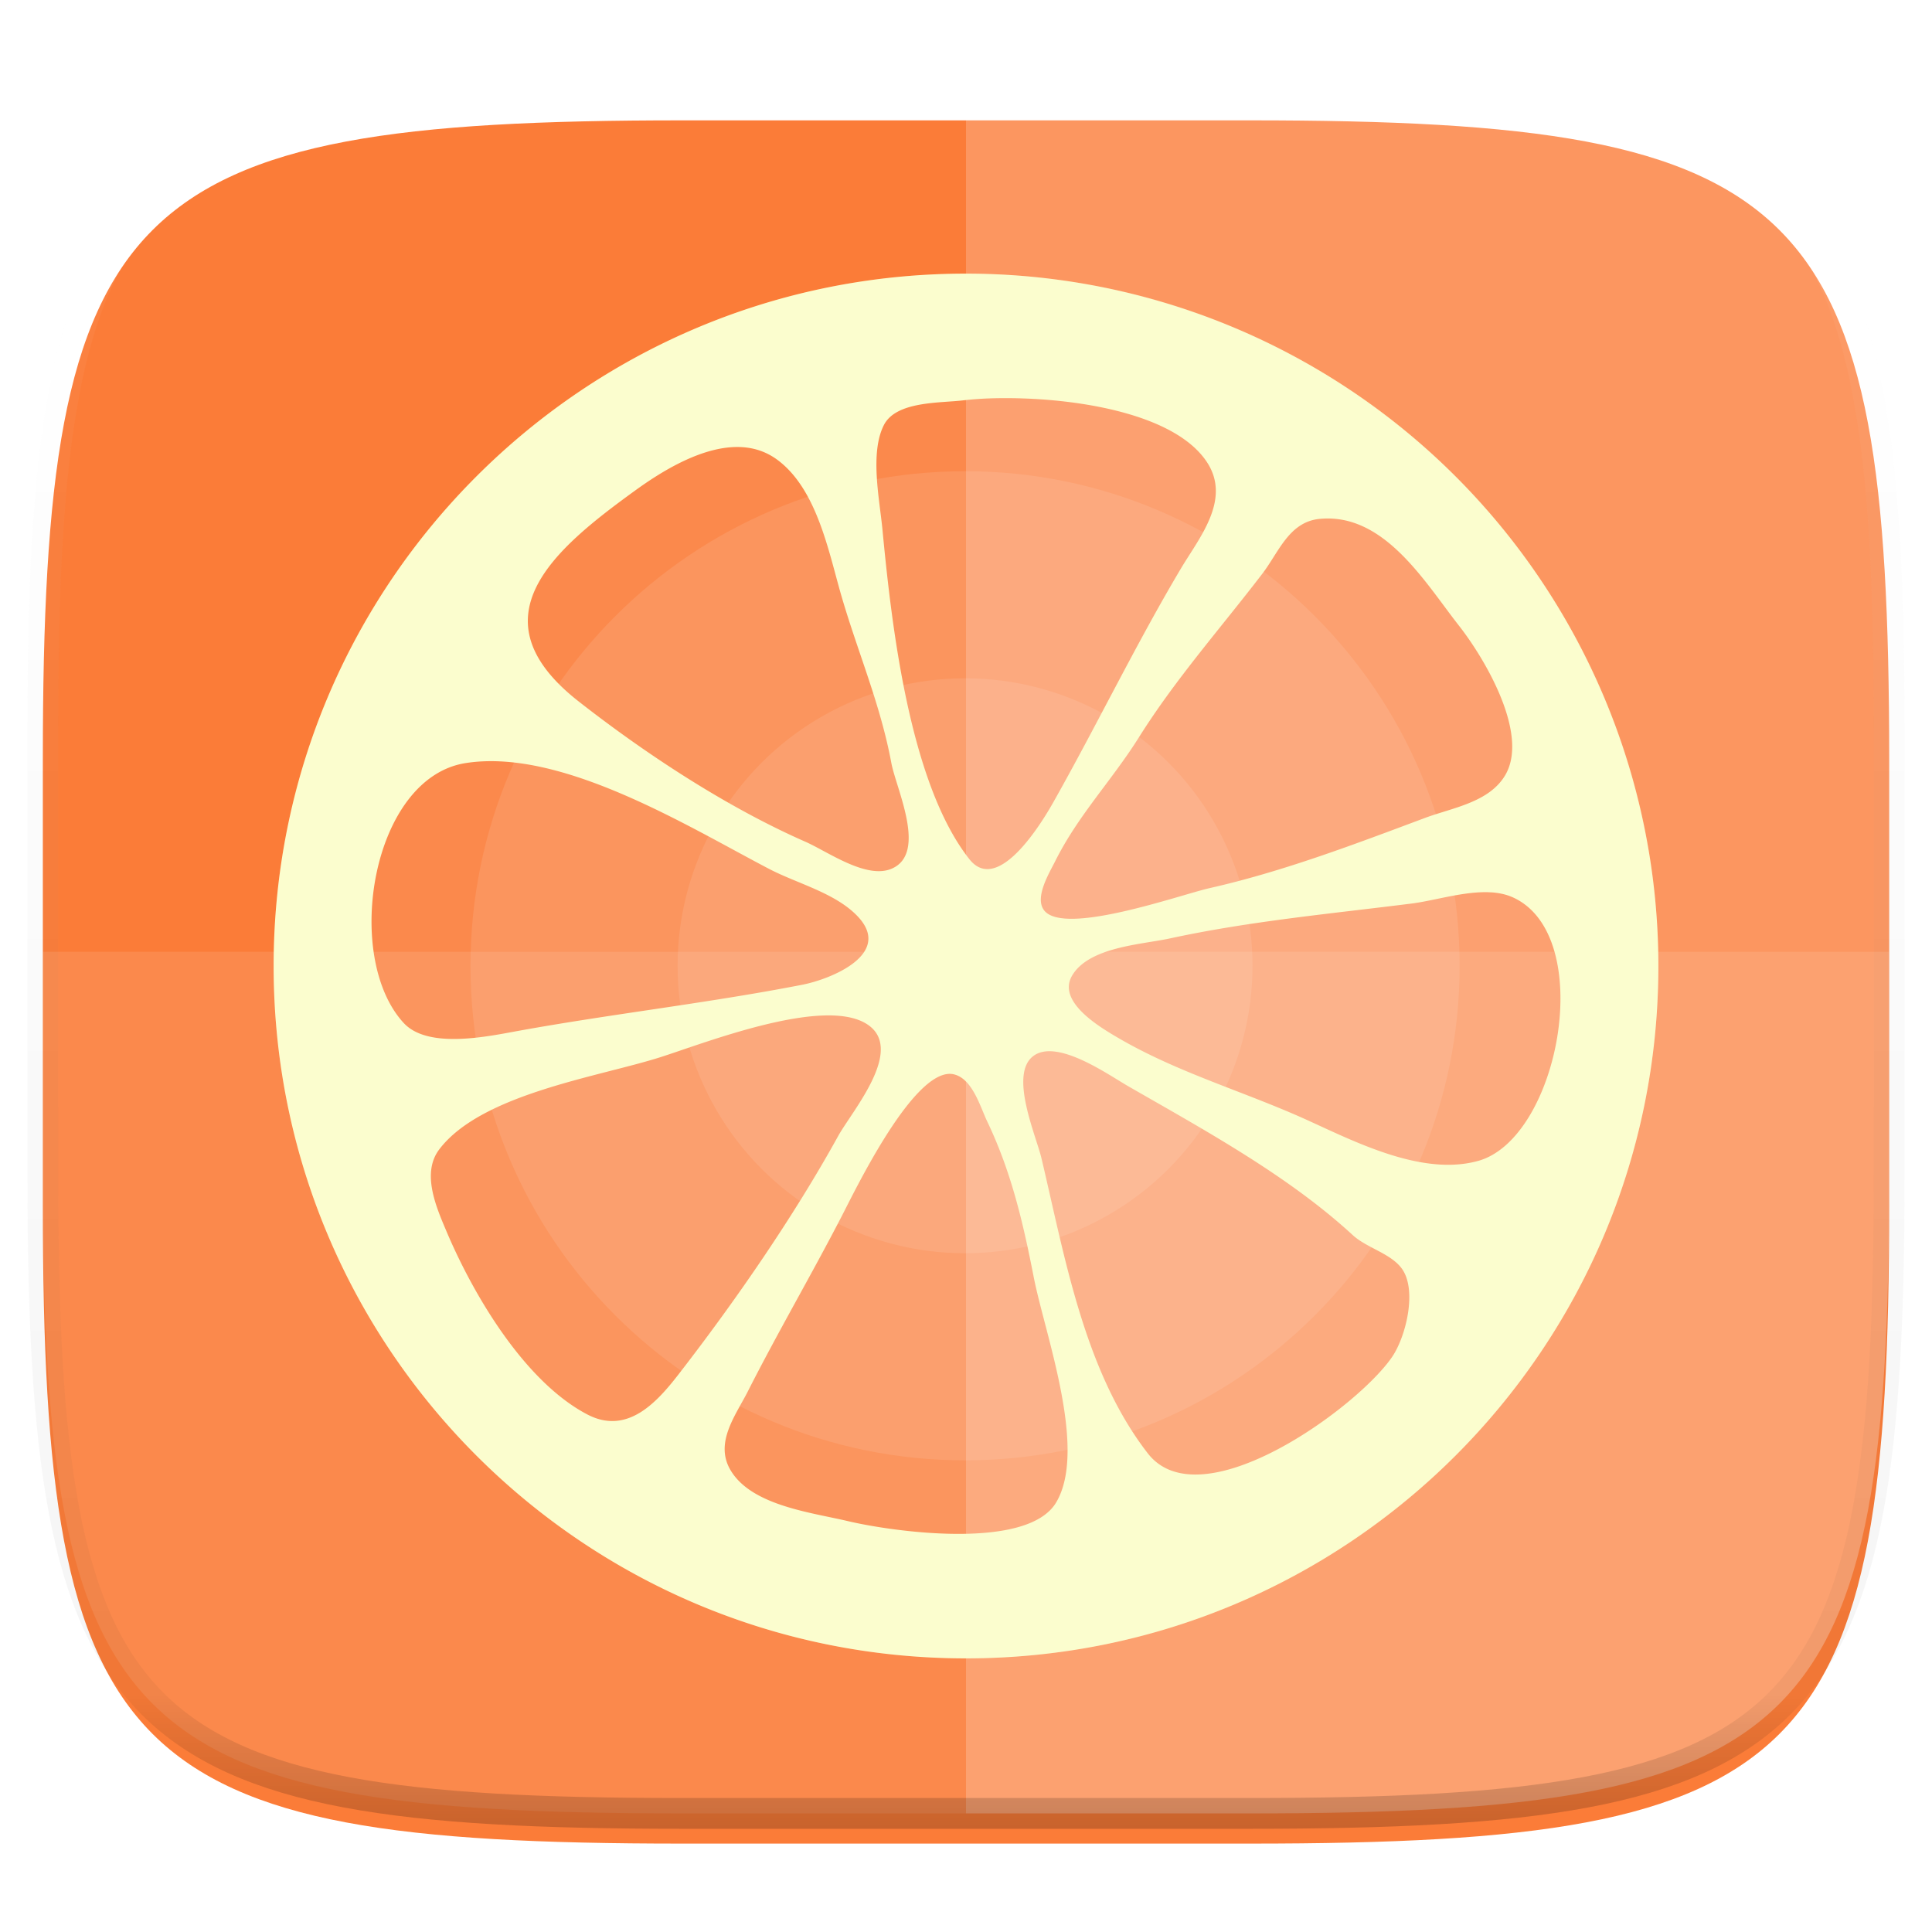 <svg xmlns="http://www.w3.org/2000/svg" style="isolation:isolate" width="256" height="256"><defs><filter id="a" width="270.648" height="254.338" x="-7.32" y="2.95" filterUnits="userSpaceOnUse"><feGaussianBlur xmlns="http://www.w3.org/2000/svg" in="SourceGraphic" stdDeviation="4.294"/><feOffset xmlns="http://www.w3.org/2000/svg" dy="4" result="pf_100_offsetBlur"/><feFlood xmlns="http://www.w3.org/2000/svg" flood-opacity=".4"/><feComposite xmlns="http://www.w3.org/2000/svg" in2="pf_100_offsetBlur" operator="in" result="pf_100_dropShadow"/><feBlend xmlns="http://www.w3.org/2000/svg" in="SourceGraphic" in2="pf_100_dropShadow"/></filter></defs><path fill="#FB7C38" d="M165.685 11.947c74.055 0 84.639 10.557 84.639 84.544v59.251c0 73.986-10.584 84.543-84.639 84.543h-75.37c-74.055 0-84.639-10.557-84.639-84.543V96.491c0-73.987 10.584-84.544 84.639-84.544h75.37z" filter="url(#a)"/><path fill="#FFF" d="M5.676 126.116v29.626c0 73.986 10.584 84.543 84.639 84.543h75.37c74.055 0 84.639-10.557 84.639-84.543v-29.626H5.676z" opacity=".1"/><path fill="#FFF" d="M128 11.947v228.338h37.685c74.055 0 84.639-10.557 84.639-84.543V96.491c0-73.987-10.584-84.544-84.639-84.544H128z" opacity=".2"/><g opacity=".4"><linearGradient id="b" x1=".517" x2=".517" y2="1"><stop offset="0%" stop-color="#fff"/><stop offset="12.5%" stop-opacity=".098" stop-color="#fff"/><stop offset="92.5%" stop-opacity=".098"/><stop offset="100%" stop-opacity=".498"/></linearGradient><path fill="none" stroke="url(#b)" stroke-linecap="round" stroke-linejoin="round" stroke-width="4.077" d="M165.685 11.947c74.055 0 84.639 10.557 84.639 84.544v59.251c0 73.986-10.584 84.543-84.639 84.543h-75.37c-74.055 0-84.639-10.557-84.639-84.543V96.491c0-73.987 10.584-84.544 84.639-84.544h75.37z" vector-effect="non-scaling-stroke"/></g><path fill="#FFF" d="M128 36.257c50.668 0 91.743 41.075 91.743 91.743 0 50.668-41.075 91.743-91.743 91.743-50.668 0-91.743-41.075-91.743-91.743 0-50.668 41.075-91.743 91.743-91.743z" opacity=".1"/><path fill="#FFF" d="M127.875 62.439c36.192 0 65.531 29.339 65.531 65.531 0 36.192-29.339 65.531-65.531 65.531-36.192 0-65.531-29.339-65.531-65.531 0-36.192 29.339-65.531 65.531-65.531z" opacity=".1"/><circle fill="#FFF" r="1" transform="translate(127.875 127.97) scale(38.09)" vector-effect="non-scaling-stroke" opacity=".1"/><path fill="#FBFDCE" d="M128 36.257c-50.668 0-91.743 41.075-91.743 91.743 0 50.668 41.075 91.743 91.743 91.743 50.668 0 91.743-41.075 91.743-91.743A91.743 91.743 0 0 0 128 36.257zm3.14 16.532a65.204 65.204 0 0 1 4.244 0c9.017.282 20.58 2.431 24.539 8.441 3.271 4.964-1.033 10.047-3.432 14.08-5.941 9.983-11.173 20.809-16.929 31.009-1.563 2.771-7.355 12.283-11.109 7.535-7.988-10.102-10.337-31.262-11.525-43.693-.379-3.965-1.69-10.138.189-13.835 1.617-3.183 7.402-2.906 10.477-3.273a43.965 43.965 0 0 1 3.546-.264zm-32.809 6.46c1.664.102 3.267.624 4.724 1.717 5.224 3.916 6.748 12.18 8.432 17.975 2.184 7.517 5.171 14.363 6.62 22.153.639 3.43 4.771 11.893.104 13.986-3.373 1.513-8.539-2.248-11.497-3.546-10.379-4.558-21.091-11.585-30.037-18.588-14.158-11.083-3.231-20.189 7.488-27.953 3.644-2.64 9.171-6.05 14.165-5.744h.001zm76.521 9.507c8.566-.841 13.975 8.428 18.466 14.146 3.368 4.289 9.364 14.336 6.13 19.814-2.139 3.623-7.028 4.32-10.61 5.658-9.312 3.481-18.791 7.102-28.566 9.309-3.82.862-19.316 6.407-21.936 2.923-1.282-1.705.699-4.921 1.481-6.488 3.026-6.069 7.529-10.737 11.072-16.382 4.89-7.792 10.858-14.5 16.4-21.747 2.15-2.812 3.515-6.837 7.563-7.233zM64.125 100.877c12.355-.493 27.674 8.973 37.789 14.259 3.681 1.924 8.694 3.153 11.657 6.206 4.883 5.033-3.424 8.395-7.29 9.148-12.459 2.425-25.054 3.835-37.525 6.092-4.05.733-12.013 2.482-15.26-1.028-8.093-8.751-4.296-32.469 8.196-34.441a20.902 20.902 0 0 1 2.433-.236zm133.239 17.353c1.129.046 2.203.26 3.169.707 11.083 5.137 6.058 31.898-4.659 34.885-7.321 2.039-16.056-2.397-22.549-5.357-8.398-3.828-17.202-6.278-25.228-10.978-2.416-1.415-8.02-4.744-6.064-8.167 2.201-3.851 9.23-4.159 12.967-4.97 10.584-2.294 21.308-3.27 32.075-4.63 3.002-.379 6.9-1.639 10.289-1.49zm-88.631 16.343c2.363-.118 4.434.142 5.913.991 5.59 3.207-1.736 11.619-3.584 14.966-5.915 10.713-13.672 21.933-21.163 31.594-2.893 3.731-6.802 8.054-12.071 5.3-8.358-4.37-15.125-15.902-18.654-24.237-1.351-3.19-3.362-7.729-.972-10.884 5.593-7.377 21.15-9.617 29.34-12.231 4.37-1.396 14.101-5.144 21.191-5.499zm31.027 4.763c3.373.401 7.744 3.45 9.733 4.593 10.148 5.833 21.19 11.848 29.754 19.729 1.866 1.717 5.056 2.422 6.517 4.461 2.041 2.85.523 8.977-1.273 11.637-4.552 6.739-25.378 21.874-32.405 12.817-8.413-10.843-10.972-25.955-14.08-39.072-.717-3.024-4.271-11.013-1.16-13.514.776-.624 1.79-.785 2.914-.651zm-14.344 2.99c.339-.055.661-.047.981.03 2.46.577 3.487 4.303 4.423 6.262 3.187 6.671 4.735 13.35 6.158 20.625 1.464 7.48 7.15 22.746 2.98 29.82-3.785 6.423-21.664 3.903-27.623 2.49-4.845-1.148-12.746-2.047-15.532-6.743-2.159-3.64.672-7.255 2.282-10.43 3.987-7.865 8.404-15.403 12.458-23.248 1.781-3.445 8.791-17.989 13.873-18.805v-.001z"/></svg>